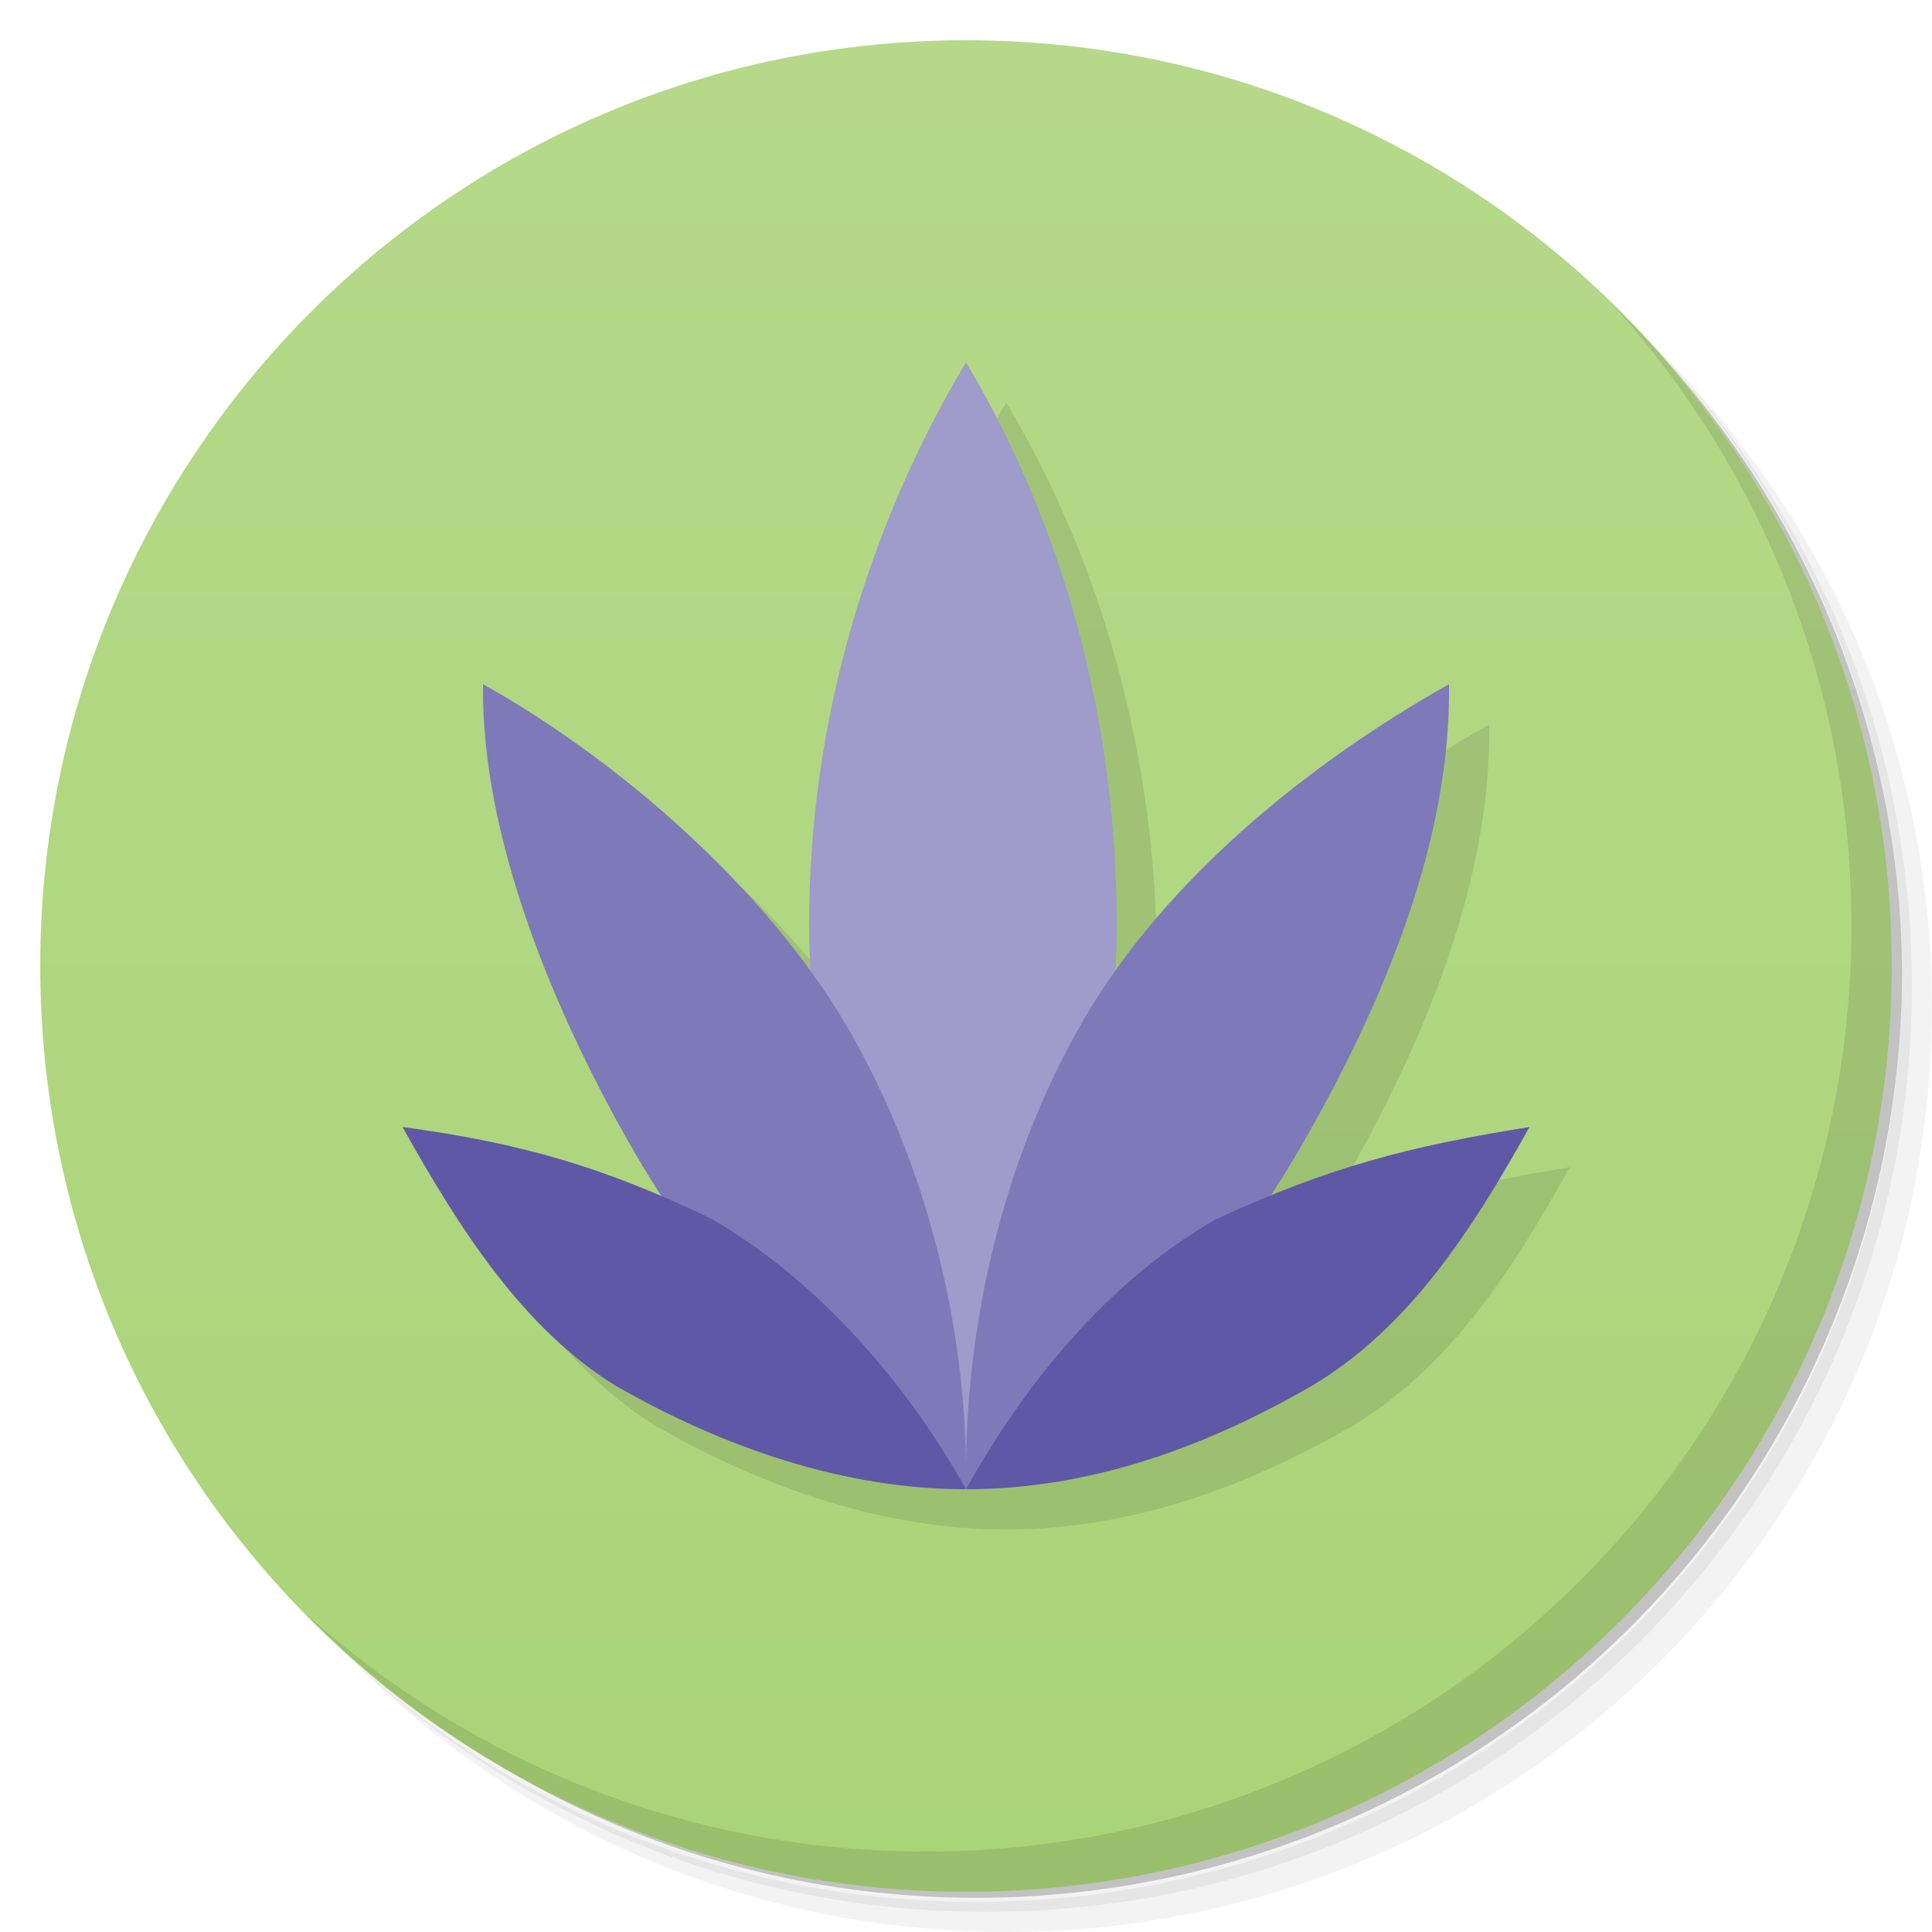 <svg version="1.1" viewBox="0 0 48 48" xmlns="http://www.w3.org/2000/svg">
 <defs>
  <linearGradient id="linearGradient3764" x1="1" x2="47" gradientTransform="matrix(0 -1 1 0 -1.5e-6 48)" gradientUnits="userSpaceOnUse">
   <stop style="stop-color:#aad478" offset="0"/>
   <stop style="stop-color:#b5d989" offset="1"/>
  </linearGradient>
 </defs>
 <path d="m36.31 5c5.859 4.062 9.688 10.831 9.688 18.5 0 12.426-10.07 22.5-22.5 22.5-7.669 0-14.438-3.828-18.5-9.688 1.037 1.822 2.306 3.499 3.781 4.969 4.085 3.712 9.514 5.969 15.469 5.969 12.703 0 23-10.298 23-23 0-5.954-2.256-11.384-5.969-15.469-1.469-1.475-3.147-2.744-4.969-3.781zm4.969 3.781c3.854 4.113 6.219 9.637 6.219 15.719 0 12.703-10.297 23-23 23-6.081 0-11.606-2.364-15.719-6.219 4.16 4.144 9.883 6.719 16.219 6.719 12.703 0 23-10.298 23-23 0-6.335-2.575-12.06-6.719-16.219z" style="opacity:.05"/>
 <path d="m41.28 8.781c3.712 4.085 5.969 9.514 5.969 15.469 0 12.703-10.297 23-23 23-5.954 0-11.384-2.256-15.469-5.969 4.113 3.854 9.637 6.219 15.719 6.219 12.703 0 23-10.298 23-23 0-6.081-2.364-11.606-6.219-15.719z" style="opacity:.1"/>
 <path d="m31.25 2.375c8.615 3.154 14.75 11.417 14.75 21.13 0 12.426-10.07 22.5-22.5 22.5-9.708 0-17.971-6.135-21.12-14.75a23 23 0 0 0 44.875-7 23 23 0 0 0-16-21.875z" style="opacity:.2"/>
 <path d="m24 1c12.703 0 23 10.297 23 23s-10.297 23-23 23-23-10.297-23-23 10.297-23 23-23z" style="fill:url(#linearGradient3764)"/>
 <path d="m25 10c-2.409 4.032-3.897 8.884-3.897 13.926 0 0.407 0.026 0.813 0.045 1.219-2.121-2.939-5.295-5.555-8.148-7.144-0.048 3.775 1.74 8.127 3.768 11.635 0.218 0.376 0.45 0.743 0.688 1.107-2.097-0.899-3.932-1.399-6.455-1.742 1.433 2.565 3 5 5.269 6.412 2.731 1.574 5.731 2.588 8.73 2.588s5.85-0.988 8.586-2.566c2.414-1.434 3.986-3.868 5.414-6.434-2.482 0.397-4.303 0.848-6.438 1.719 0.265-0.406 0.521-0.819 0.764-1.24 2.068-3.579 3.732-7.635 3.674-11.479-2.964 1.662-6.169 4.123-8.297 7.131 0.017-0.401 0.039-0.803 0.039-1.205 3e-6 -5.042-1.333-9.893-3.742-13.926z" style="opacity:.1"/>
 <path d="m20.104 22.926c0 5.042 1.487 10.037 3.896 14.074 2.409-4.037 3.742-9.028 3.742-14.074 0-5.042-1.334-9.893-3.742-13.926-2.409 4.032-3.896 8.884-3.896 13.926z" style="fill:#9f9bca"/>
 <path d="m12 17c-0.048 3.775 1.74 8.128 3.768 11.635 2.028 3.503 4.936 6.521 8.232 8.365 0.059-3.772-0.894-7.92-2.917-11.428-2.028-3.508-5.774-6.729-9.082-8.572zm12 20c3.364-1.875 6.258-4.933 8.326-8.522 2.068-3.579 3.732-7.634 3.674-11.478-3.36 1.884-7.033 4.792-9.092 8.361-2.068 3.579-2.967 7.791-2.908 11.639z" style="fill:#7e79b9"/>
 <path d="m10 28c1.433 2.565 3 5 5.27 6.412 2.731 1.574 5.73 2.588 8.73 2.588-1.435-2.565-3.613-5.153-6.34-6.728-2.66-1.272-4.66-1.865-7.66-2.272zm14 9c3 0 5.85-0.987 8.586-2.566 2.414-1.434 3.985-3.868 5.414-6.434-3 0.48-5 1-7.804 2.299-2.731 1.574-4.765 4.136-6.196 6.701z" style="fill:#5f58a7"/>
 <path d="m40.03 7.531c3.712 4.084 5.969 9.514 5.969 15.469 0 12.703-10.297 23-23 23-5.954 0-11.384-2.256-15.469-5.969 4.178 4.291 10.01 6.969 16.469 6.969 12.703 0 23-10.298 23-23 0-6.462-2.677-12.291-6.969-16.469z" style="opacity:.1"/>
</svg>
